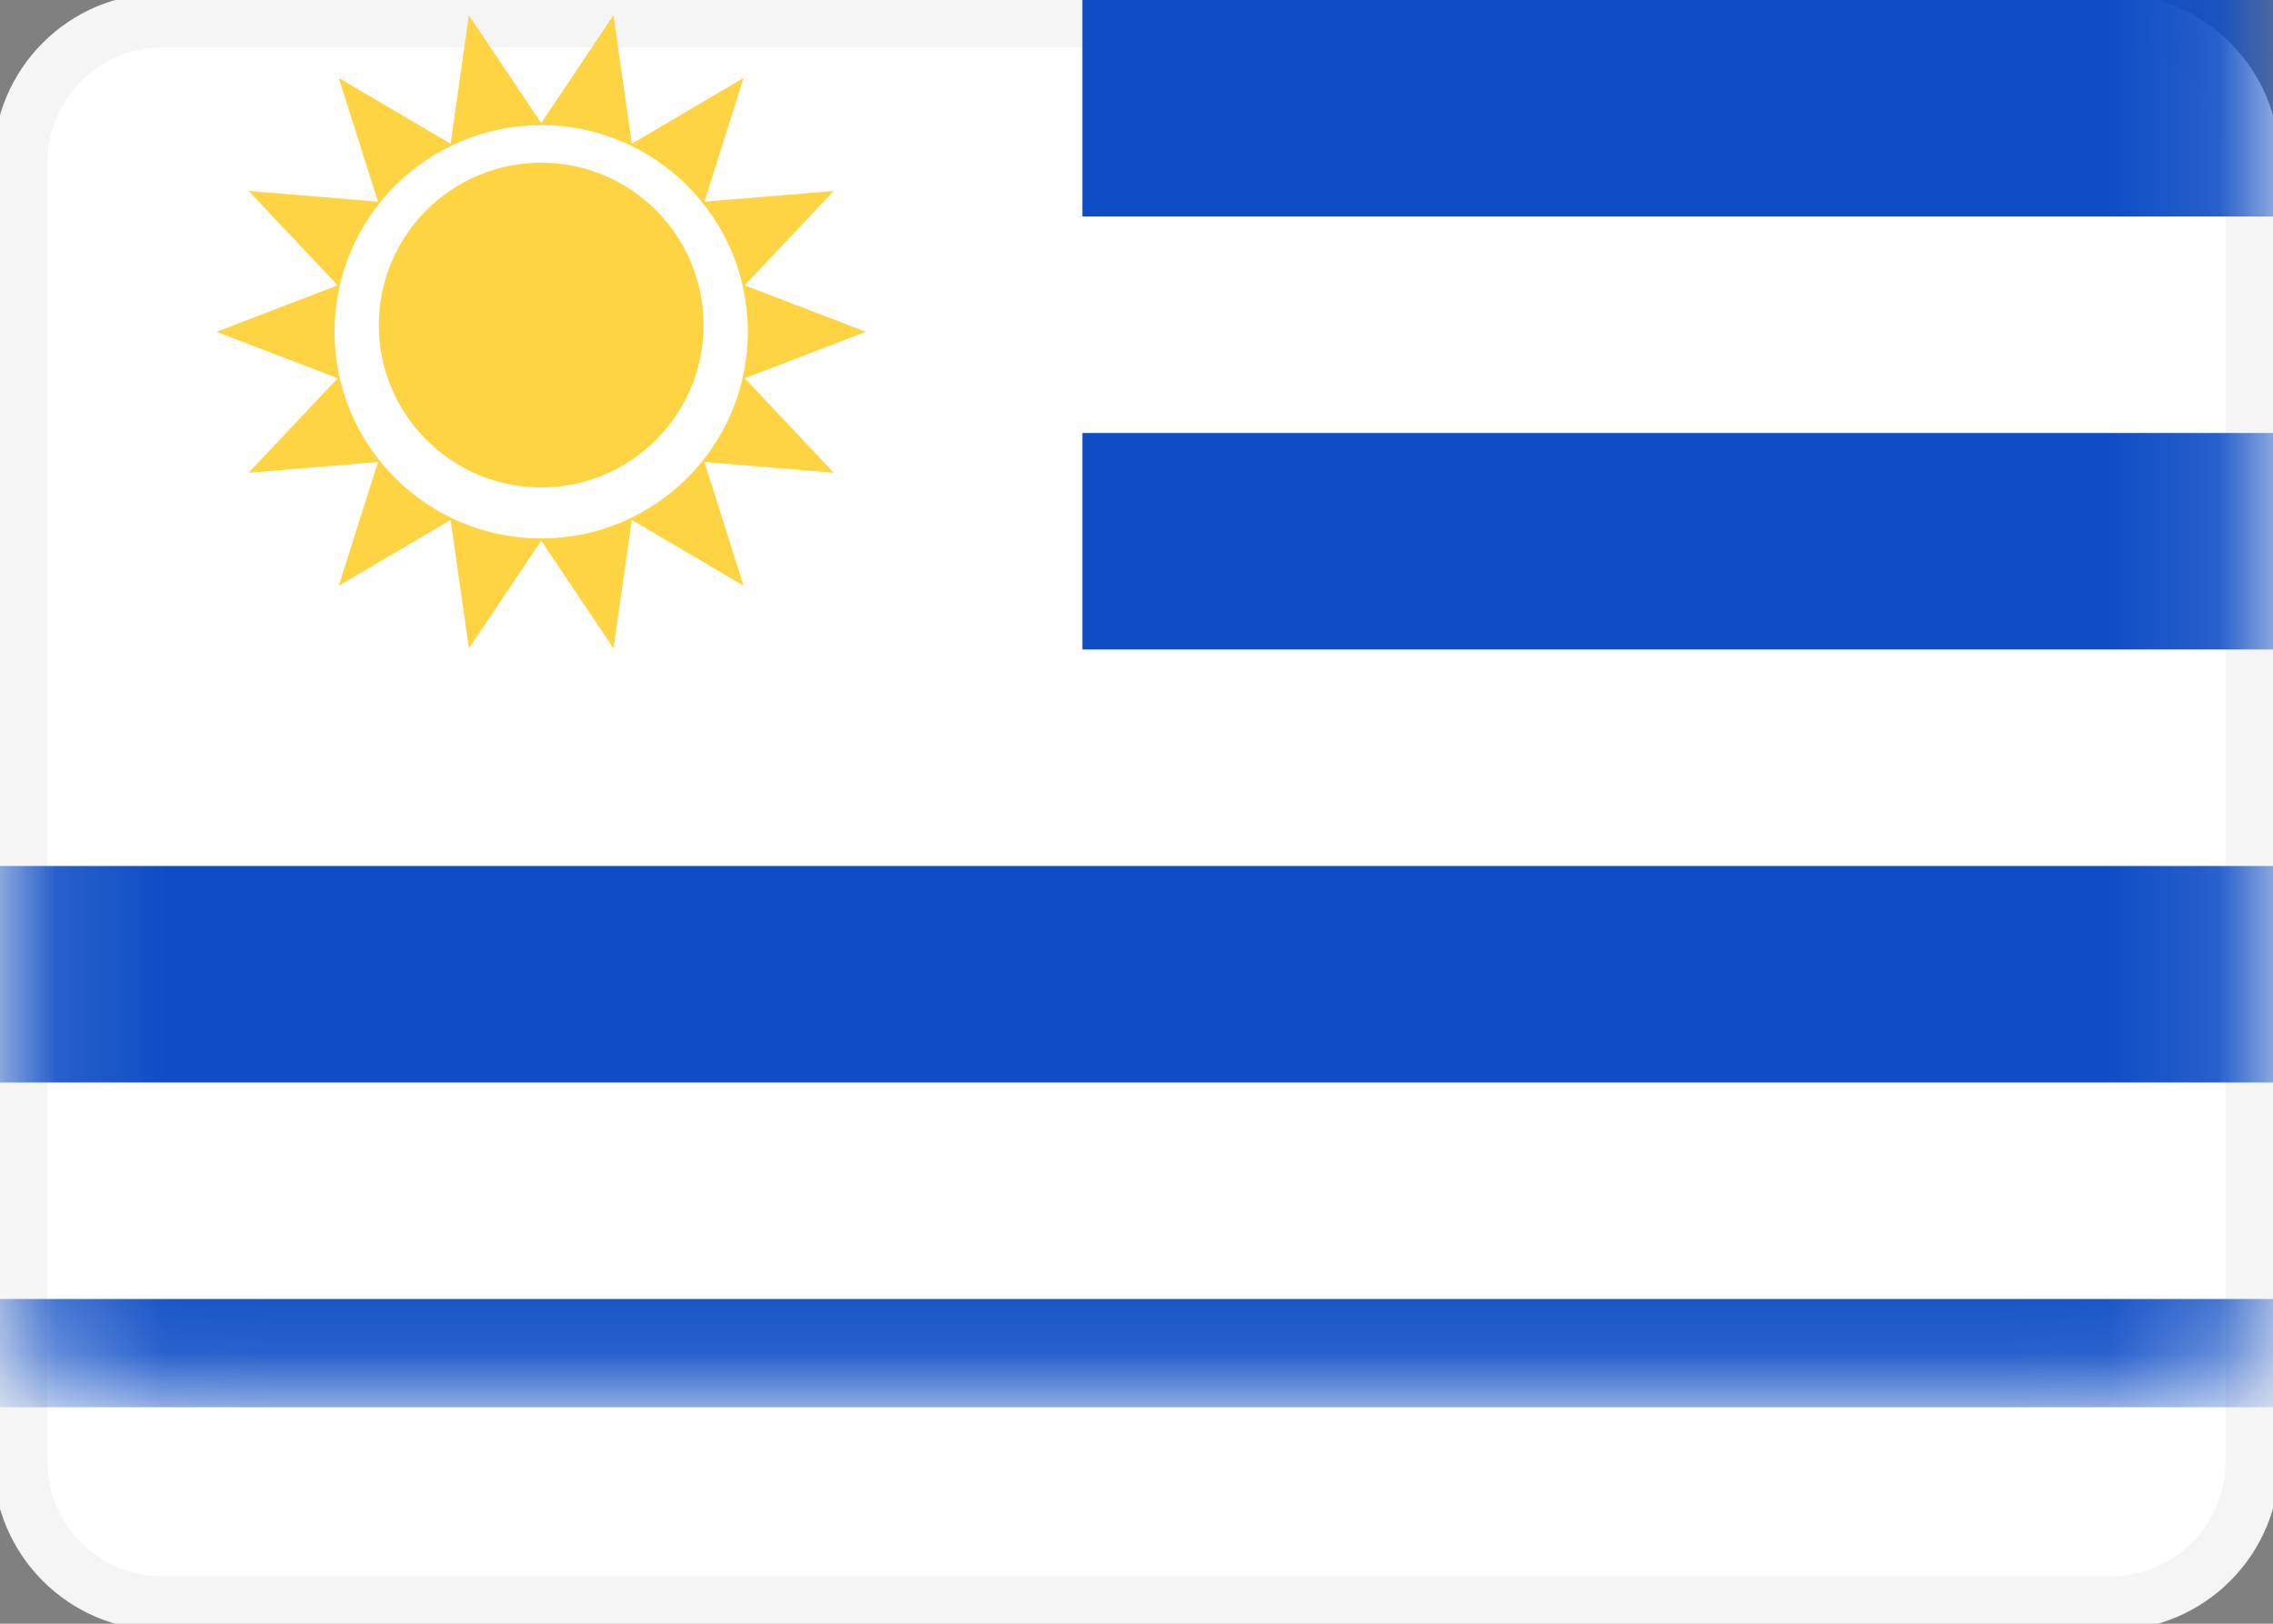 <svg width="21" height="15" viewBox="0 0 21 15" fill="none" xmlns="http://www.w3.org/2000/svg">
<rect x="0" y="0" width="21" height="15" fill="#808080" stroke="none"/>
<g clip-path="url(#clip0_7792_50559)">
<path d="M19.5 0.188H1.5C0.775 0.188 0.188 0.775 0.188 1.5V13.5C0.188 14.225 0.775 14.812 1.5 14.812H19.5C20.225 14.812 20.812 14.225 20.812 13.5V1.5C20.812 0.775 20.225 0.188 19.5 0.188Z" fill="white" stroke="#F5F5F5" stroke-width="0.5"/>
<mask id="mask0_7792_50559" style="mask-type:alpha" maskUnits="userSpaceOnUse" x="-1" y="-3" width="23" height="17">
<path d="M19.5 -1.812H1.5C0.775 -1.812 0.188 -1.225 0.188 -0.5V11.5C0.188 12.225 0.775 12.812 1.5 12.812H19.5C20.225 12.812 20.812 12.225 20.812 11.5V-0.5C20.812 -1.225 20.225 -1.812 19.5 -1.812Z" fill="white" stroke="white" stroke-width="0.5"/>
</mask>
<g mask="url(#mask0_7792_50559)">
<path fill-rule="evenodd" clip-rule="evenodd" d="M21 0H10V2H21V0ZM10 4V6H21V4H10ZM10 8H0V10H21V8H10ZM0 13V12H21V13H0Z" fill="#0E4DC5"/>
<path fill-rule="evenodd" clip-rule="evenodd" d="M5 4.994L4.332 5.99L4.163 4.803L3.13 5.411L3.492 4.268L2.297 4.367L3.12 3.494L2 3.065L3.12 2.636L2.297 1.764L3.492 1.863L3.13 0.72L4.163 1.328L4.332 0.141L5 1.137L5.668 0.141L5.837 1.328L6.87 0.72L6.508 1.863L7.703 1.764L6.88 2.636L8 3.065L6.88 3.494L7.703 4.367L6.508 4.268L6.87 5.411L5.837 4.803L5.668 5.99L5 4.994ZM5 4.974C6.054 4.974 6.909 4.12 6.909 3.065C6.909 2.011 6.054 1.156 5 1.156C3.946 1.156 3.091 2.011 3.091 3.065C3.091 4.12 3.946 4.974 5 4.974ZM6.5 3.003C6.5 3.831 5.828 4.503 5 4.503C4.172 4.503 3.5 3.831 3.5 3.003C3.5 2.174 4.172 1.503 5 1.503C5.828 1.503 6.5 2.174 6.5 3.003Z" fill="#FED443"/>
</g>
</g>
<defs>
<clipPath id="clip0_7792_50559">
<rect width="21" height="15" fill="white"/>
</clipPath>
</defs>
</svg>

